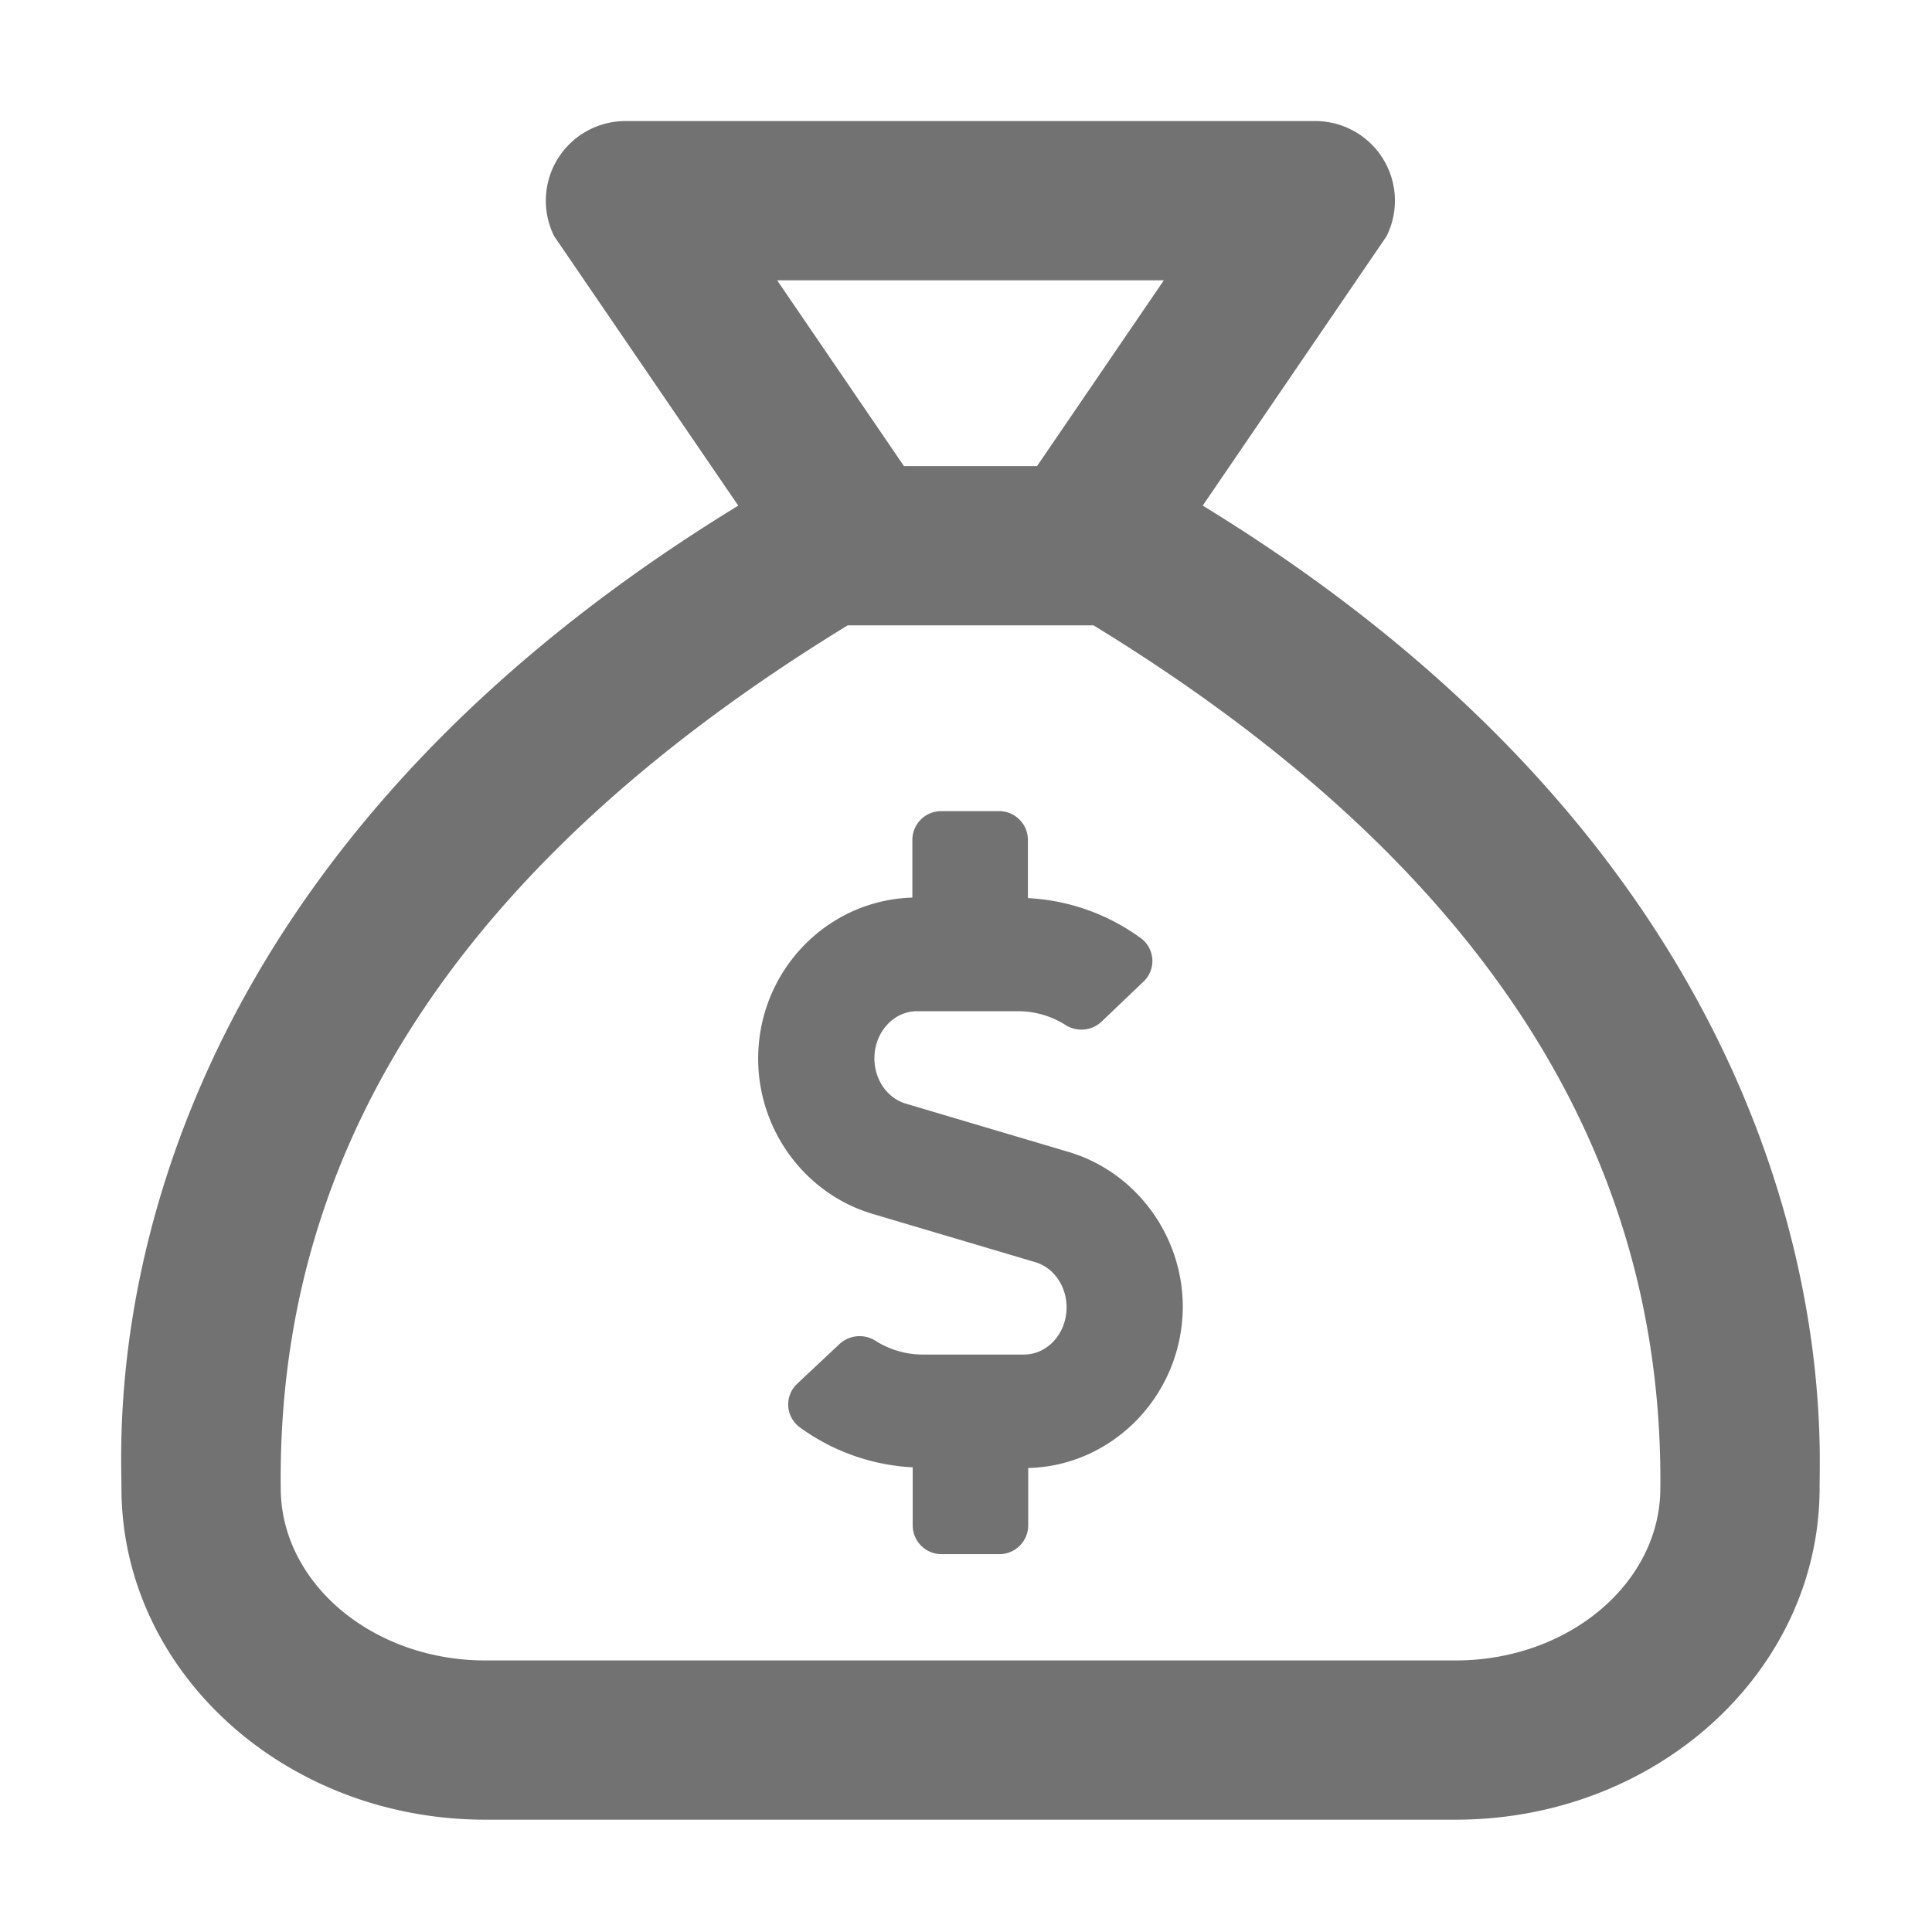 ﻿<?xml version='1.0' encoding='UTF-8'?>
<svg viewBox="-2.007 -2.005 31.997 32" xmlns="http://www.w3.org/2000/svg">
  <g transform="matrix(0.999, 0, 0, 0.999, 0, 0)">
    <g transform="matrix(0.055, 0, 0, 0.055, 0, 0)">
      <path d="M326, 115.91L381.4, 34.73A24 24 0 0 0 360, 0L152, 0A24 24 0 0 0 130.53, 34.73L186, 115.92C-9.82, 235.66 0.08, 392.05 0.08, 412C0.08, 467.23 49.19, 512 109.77, 512L402.26, 512C462.83, 512 511.94, 467.23 511.94, 412C511.94, 392.41 520.74, 235 326, 115.91zM314.28, 48L276.06, 104L235.94, 104L197.72, 48zM463.94, 412C463.94, 440.67 436.27, 464 402.26, 464L109.77, 464C75.77, 464 48.09, 440.67 48.09, 412C47.27, 331 80.72, 236.55 219, 152L293.08, 152C430.66, 236.18 464.61, 330.93 463.94, 412zM285.61, 310.74L236.61, 296.2C230.96, 294.58 227.04, 288.98 227.04, 282.52C227.04, 274.66 232.81, 268.31 239.88, 268.31L270.47, 268.31A26.81 26.81 0 0 1 284.4, 272.31A8.92 8.92 0 0 0 295.4, 271.56L308.14, 259.39A8.54 8.54 0 0 0 307.48, 246.39A63.12 63.12 0 0 0 273.31, 234.22L273.31, 216.62A8.69 8.69 0 0 0 264.6, 208L247.18, 208A8.68 8.68 0 0 0 238.48, 216.62L238.48, 234.06C212.68, 234.81 192, 256.25 192, 282.63C192, 304.17 206.15, 323.34 226.39, 329.37L275.39, 343.91C281.04, 345.52 284.96, 351.12 284.96, 357.58C284.96, 365.45 279.19, 371.8 272.12, 371.8L241.52, 371.8A26.72 26.72 0 0 1 227.59, 367.8A8.92 8.92 0 0 0 216.59, 368.56L203.74, 380.62A8.54 8.54 0 0 0 204.4, 393.62A63.2 63.2 0 0 0 238.58, 405.79L238.58, 423.34A8.68 8.68 0 0 0 247.28, 431.96L264.7, 431.96A8.68 8.68 0 0 0 273.4, 423.34L273.4, 406C299.09, 405.36 319.88, 383.82 319.99, 357.44C320, 335.94 305.85, 316.77 285.61, 310.74z" fill="#727272" fill-opacity="1" class="Black" />
    </g>
  </g>
</svg>